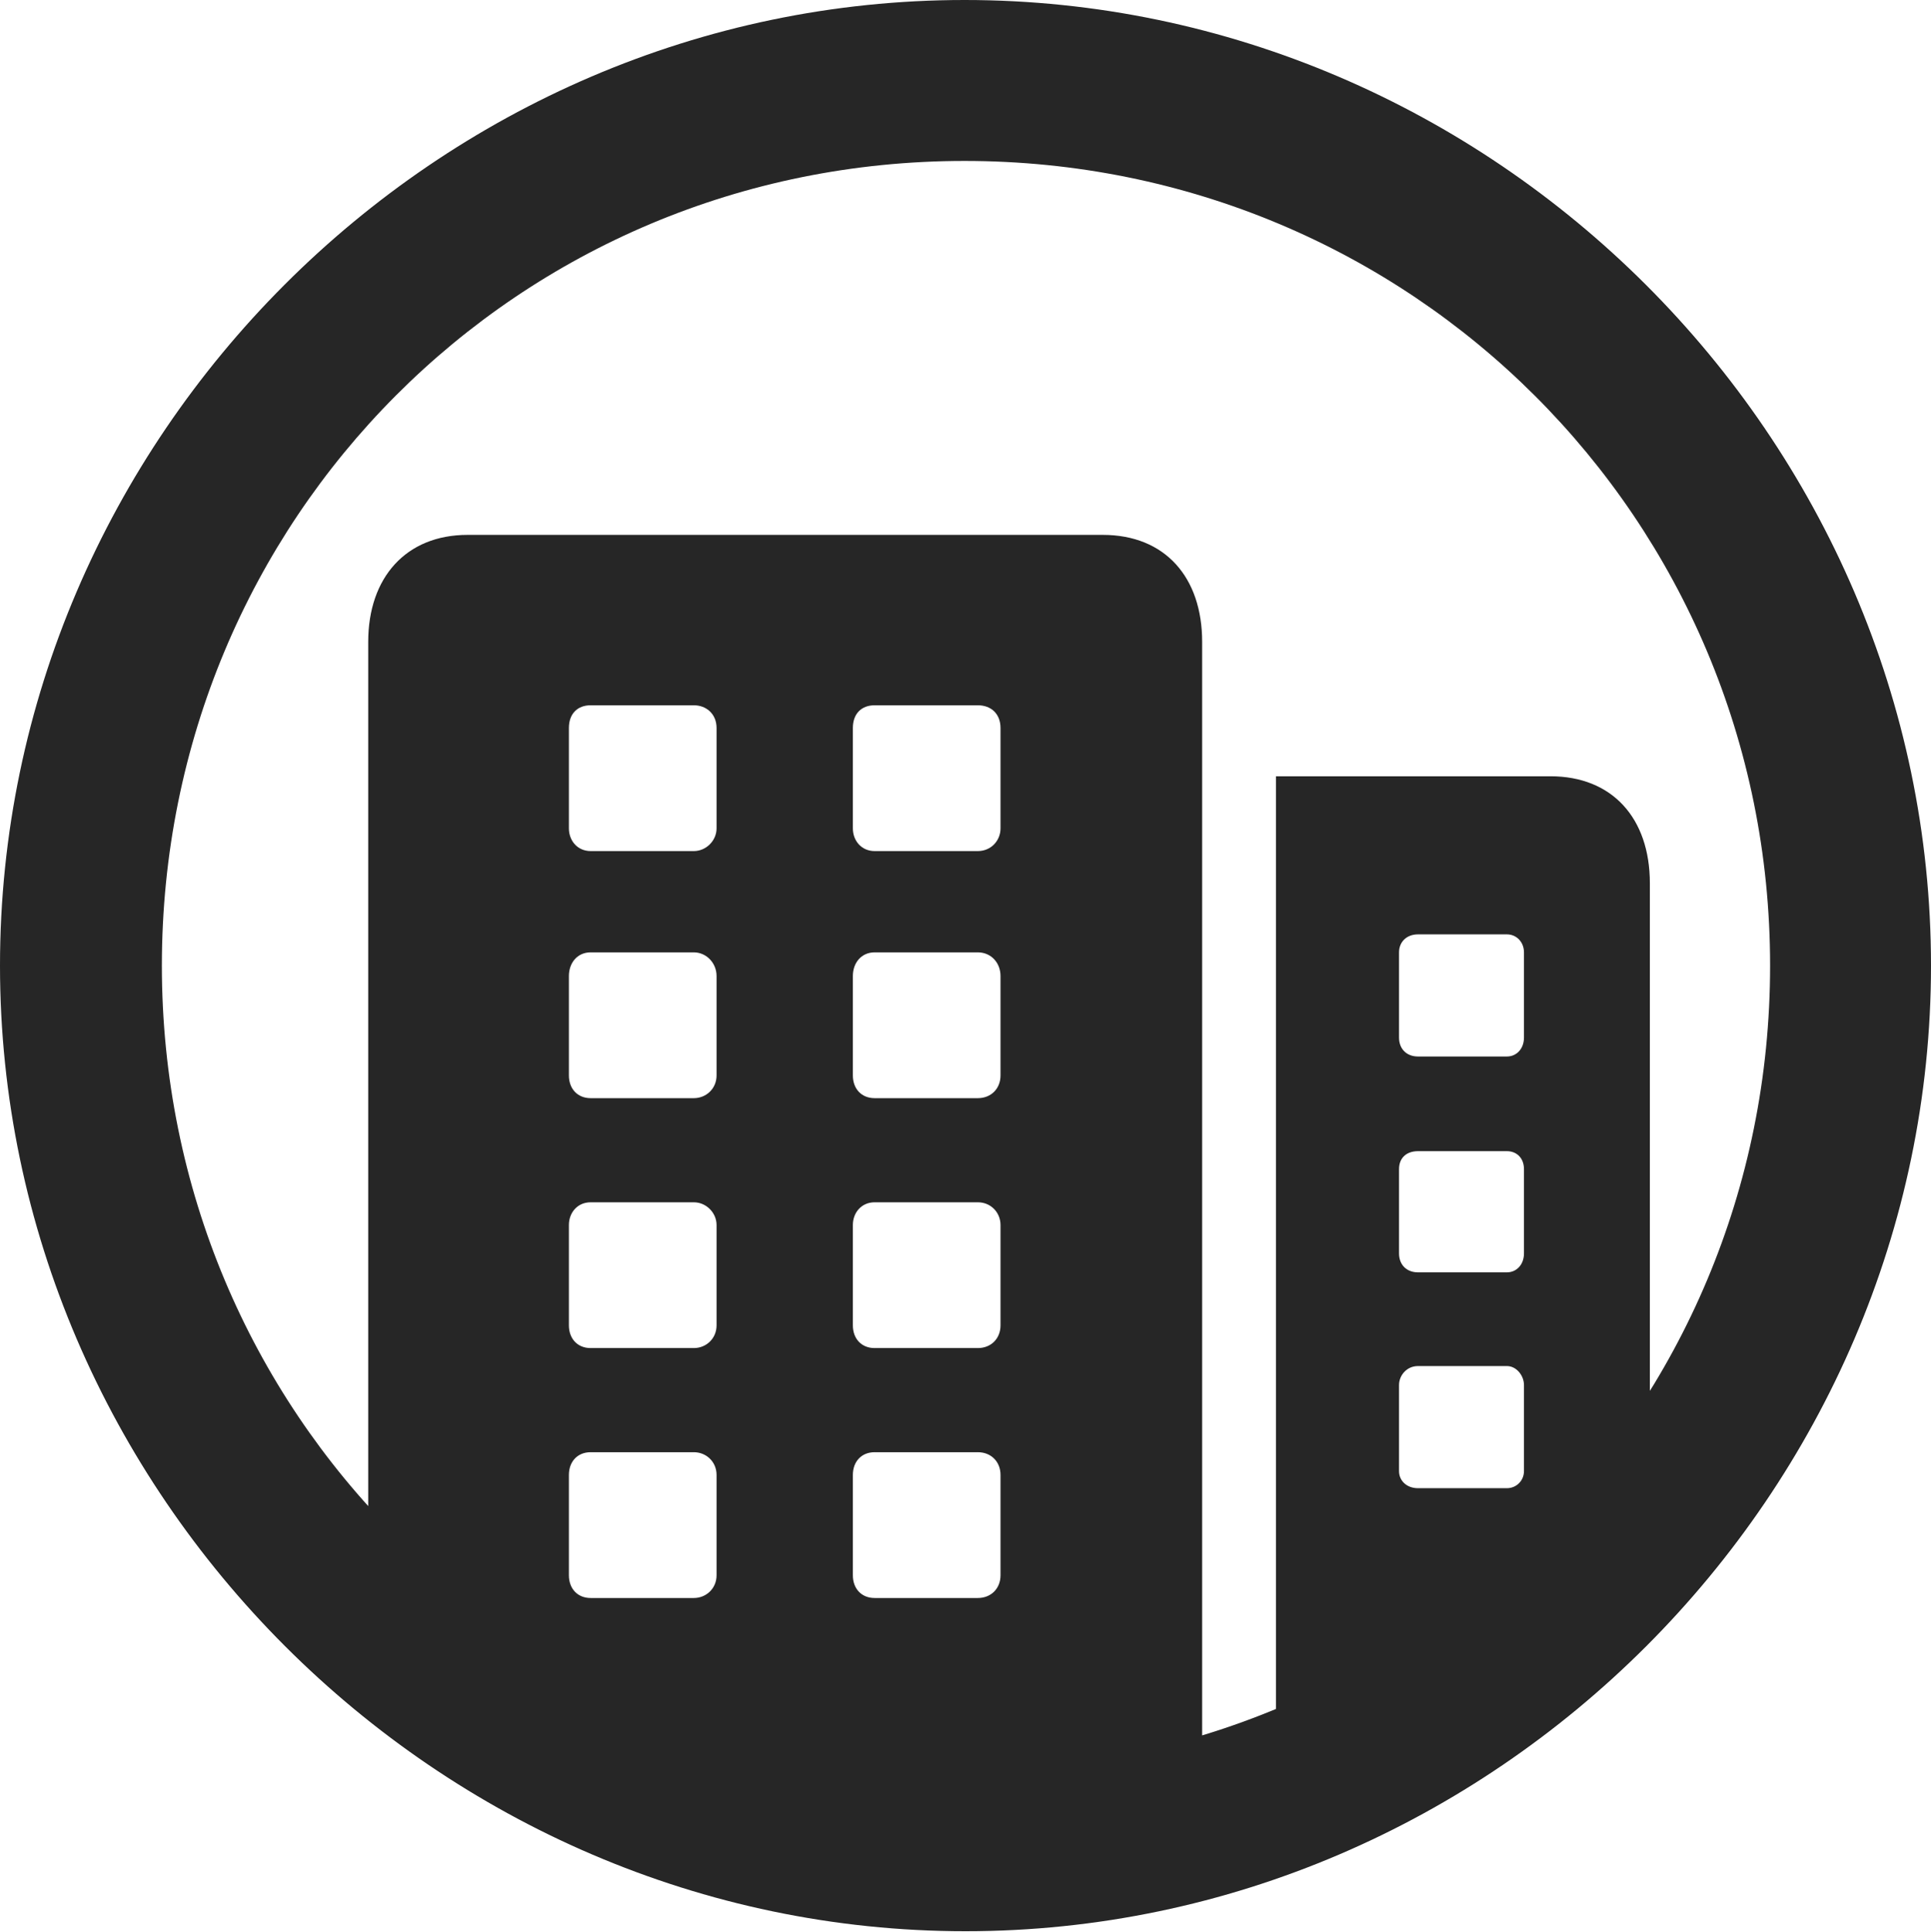 <?xml version="1.0" encoding="UTF-8"?>
<!--Generator: Apple Native CoreSVG 232.5-->
<!DOCTYPE svg
PUBLIC "-//W3C//DTD SVG 1.1//EN"
       "http://www.w3.org/Graphics/SVG/1.1/DTD/svg11.dtd">
<svg version="1.1" xmlns="http://www.w3.org/2000/svg" xmlns:xlink="http://www.w3.org/1999/xlink" width="99.609" height="99.658">
 <g>
  <rect height="99.658" opacity="0" width="99.609" x="0" y="0"/>
  <path d="M49.805 99.609C77.051 99.609 99.609 77.002 99.609 49.805C99.609 22.559 77.002 0 49.756 0C22.559 0 0 22.559 0 49.805C0 77.002 22.607 99.609 49.805 99.609ZM49.805 91.309C26.758 91.309 8.35 72.852 8.35 49.805C8.35 26.758 26.709 8.301 49.756 8.301C72.803 8.301 91.309 26.758 91.309 49.805C91.309 72.852 72.852 91.309 49.805 91.309ZM49.805 95.459C54.053 95.459 58.154 94.873 62.012 93.652L62.012 33.105C62.012 29.785 60.107 27.588 56.885 27.588L24.121 27.588C20.947 27.588 18.994 29.785 18.994 33.105L18.994 81.836C26.562 90.234 37.5 95.459 49.805 95.459ZM30.469 82.422C29.785 82.422 29.346 81.934 29.346 81.25L29.346 76.074C29.346 75.391 29.785 74.902 30.469 74.902L35.791 74.902C36.426 74.902 36.963 75.391 36.963 76.074L36.963 81.25C36.963 81.934 36.426 82.422 35.791 82.422ZM45.117 82.422C44.434 82.422 43.994 81.934 43.994 81.25L43.994 76.074C43.994 75.391 44.434 74.902 45.117 74.902L50.44 74.902C51.123 74.902 51.611 75.391 51.611 76.074L51.611 81.25C51.611 81.934 51.123 82.422 50.44 82.422ZM30.469 69.531C29.785 69.531 29.346 69.043 29.346 68.359L29.346 63.184C29.346 62.549 29.785 62.012 30.469 62.012L35.791 62.012C36.426 62.012 36.963 62.549 36.963 63.184L36.963 68.359C36.963 69.043 36.426 69.531 35.791 69.531ZM45.117 69.531C44.434 69.531 43.994 69.043 43.994 68.359L43.994 63.184C43.994 62.549 44.434 62.012 45.117 62.012L50.44 62.012C51.123 62.012 51.611 62.549 51.611 63.184L51.611 68.359C51.611 69.043 51.123 69.531 50.44 69.531ZM30.469 56.641C29.785 56.641 29.346 56.152 29.346 55.469L29.346 50.342C29.346 49.658 29.785 49.121 30.469 49.121L35.791 49.121C36.426 49.121 36.963 49.658 36.963 50.342L36.963 55.469C36.963 56.152 36.426 56.641 35.791 56.641ZM45.117 56.641C44.434 56.641 43.994 56.152 43.994 55.469L43.994 50.342C43.994 49.658 44.434 49.121 45.117 49.121L50.44 49.121C51.123 49.121 51.611 49.658 51.611 50.342L51.611 55.469C51.611 56.152 51.123 56.641 50.44 56.641ZM30.469 43.897C29.785 43.897 29.346 43.359 29.346 42.725L29.346 37.549C29.346 36.816 29.785 36.377 30.469 36.377L35.791 36.377C36.426 36.377 36.963 36.816 36.963 37.549L36.963 42.725C36.963 43.359 36.426 43.897 35.791 43.897ZM45.117 43.897C44.434 43.897 43.994 43.359 43.994 42.725L43.994 37.549C43.994 36.816 44.434 36.377 45.117 36.377L50.44 36.377C51.123 36.377 51.611 36.816 51.611 37.549L51.611 42.725C51.611 43.359 51.123 43.897 50.44 43.897ZM65.82 92.334C73.877 88.965 80.615 83.154 85.107 75.781L85.107 45.557C85.107 42.188 83.154 40.039 79.981 40.039L65.82 40.039ZM73.144 76.758C72.559 76.758 72.168 76.367 72.168 75.879L72.168 71.436C72.168 70.947 72.559 70.459 73.144 70.459L77.734 70.459C78.223 70.459 78.613 70.947 78.613 71.436L78.613 75.879C78.613 76.367 78.223 76.758 77.734 76.758ZM73.144 65.625C72.559 65.625 72.168 65.234 72.168 64.648L72.168 60.303C72.168 59.717 72.559 59.375 73.144 59.375L77.734 59.375C78.223 59.375 78.613 59.717 78.613 60.303L78.613 64.648C78.613 65.234 78.223 65.625 77.734 65.625ZM73.144 54.492C72.559 54.492 72.168 54.102 72.168 53.516L72.168 49.121C72.168 48.584 72.559 48.193 73.144 48.193L77.734 48.193C78.223 48.193 78.613 48.584 78.613 49.121L78.613 53.516C78.613 54.102 78.223 54.492 77.734 54.492Z" fill="#000000" fill-opacity="0.85"/>
 </g>
</svg>
